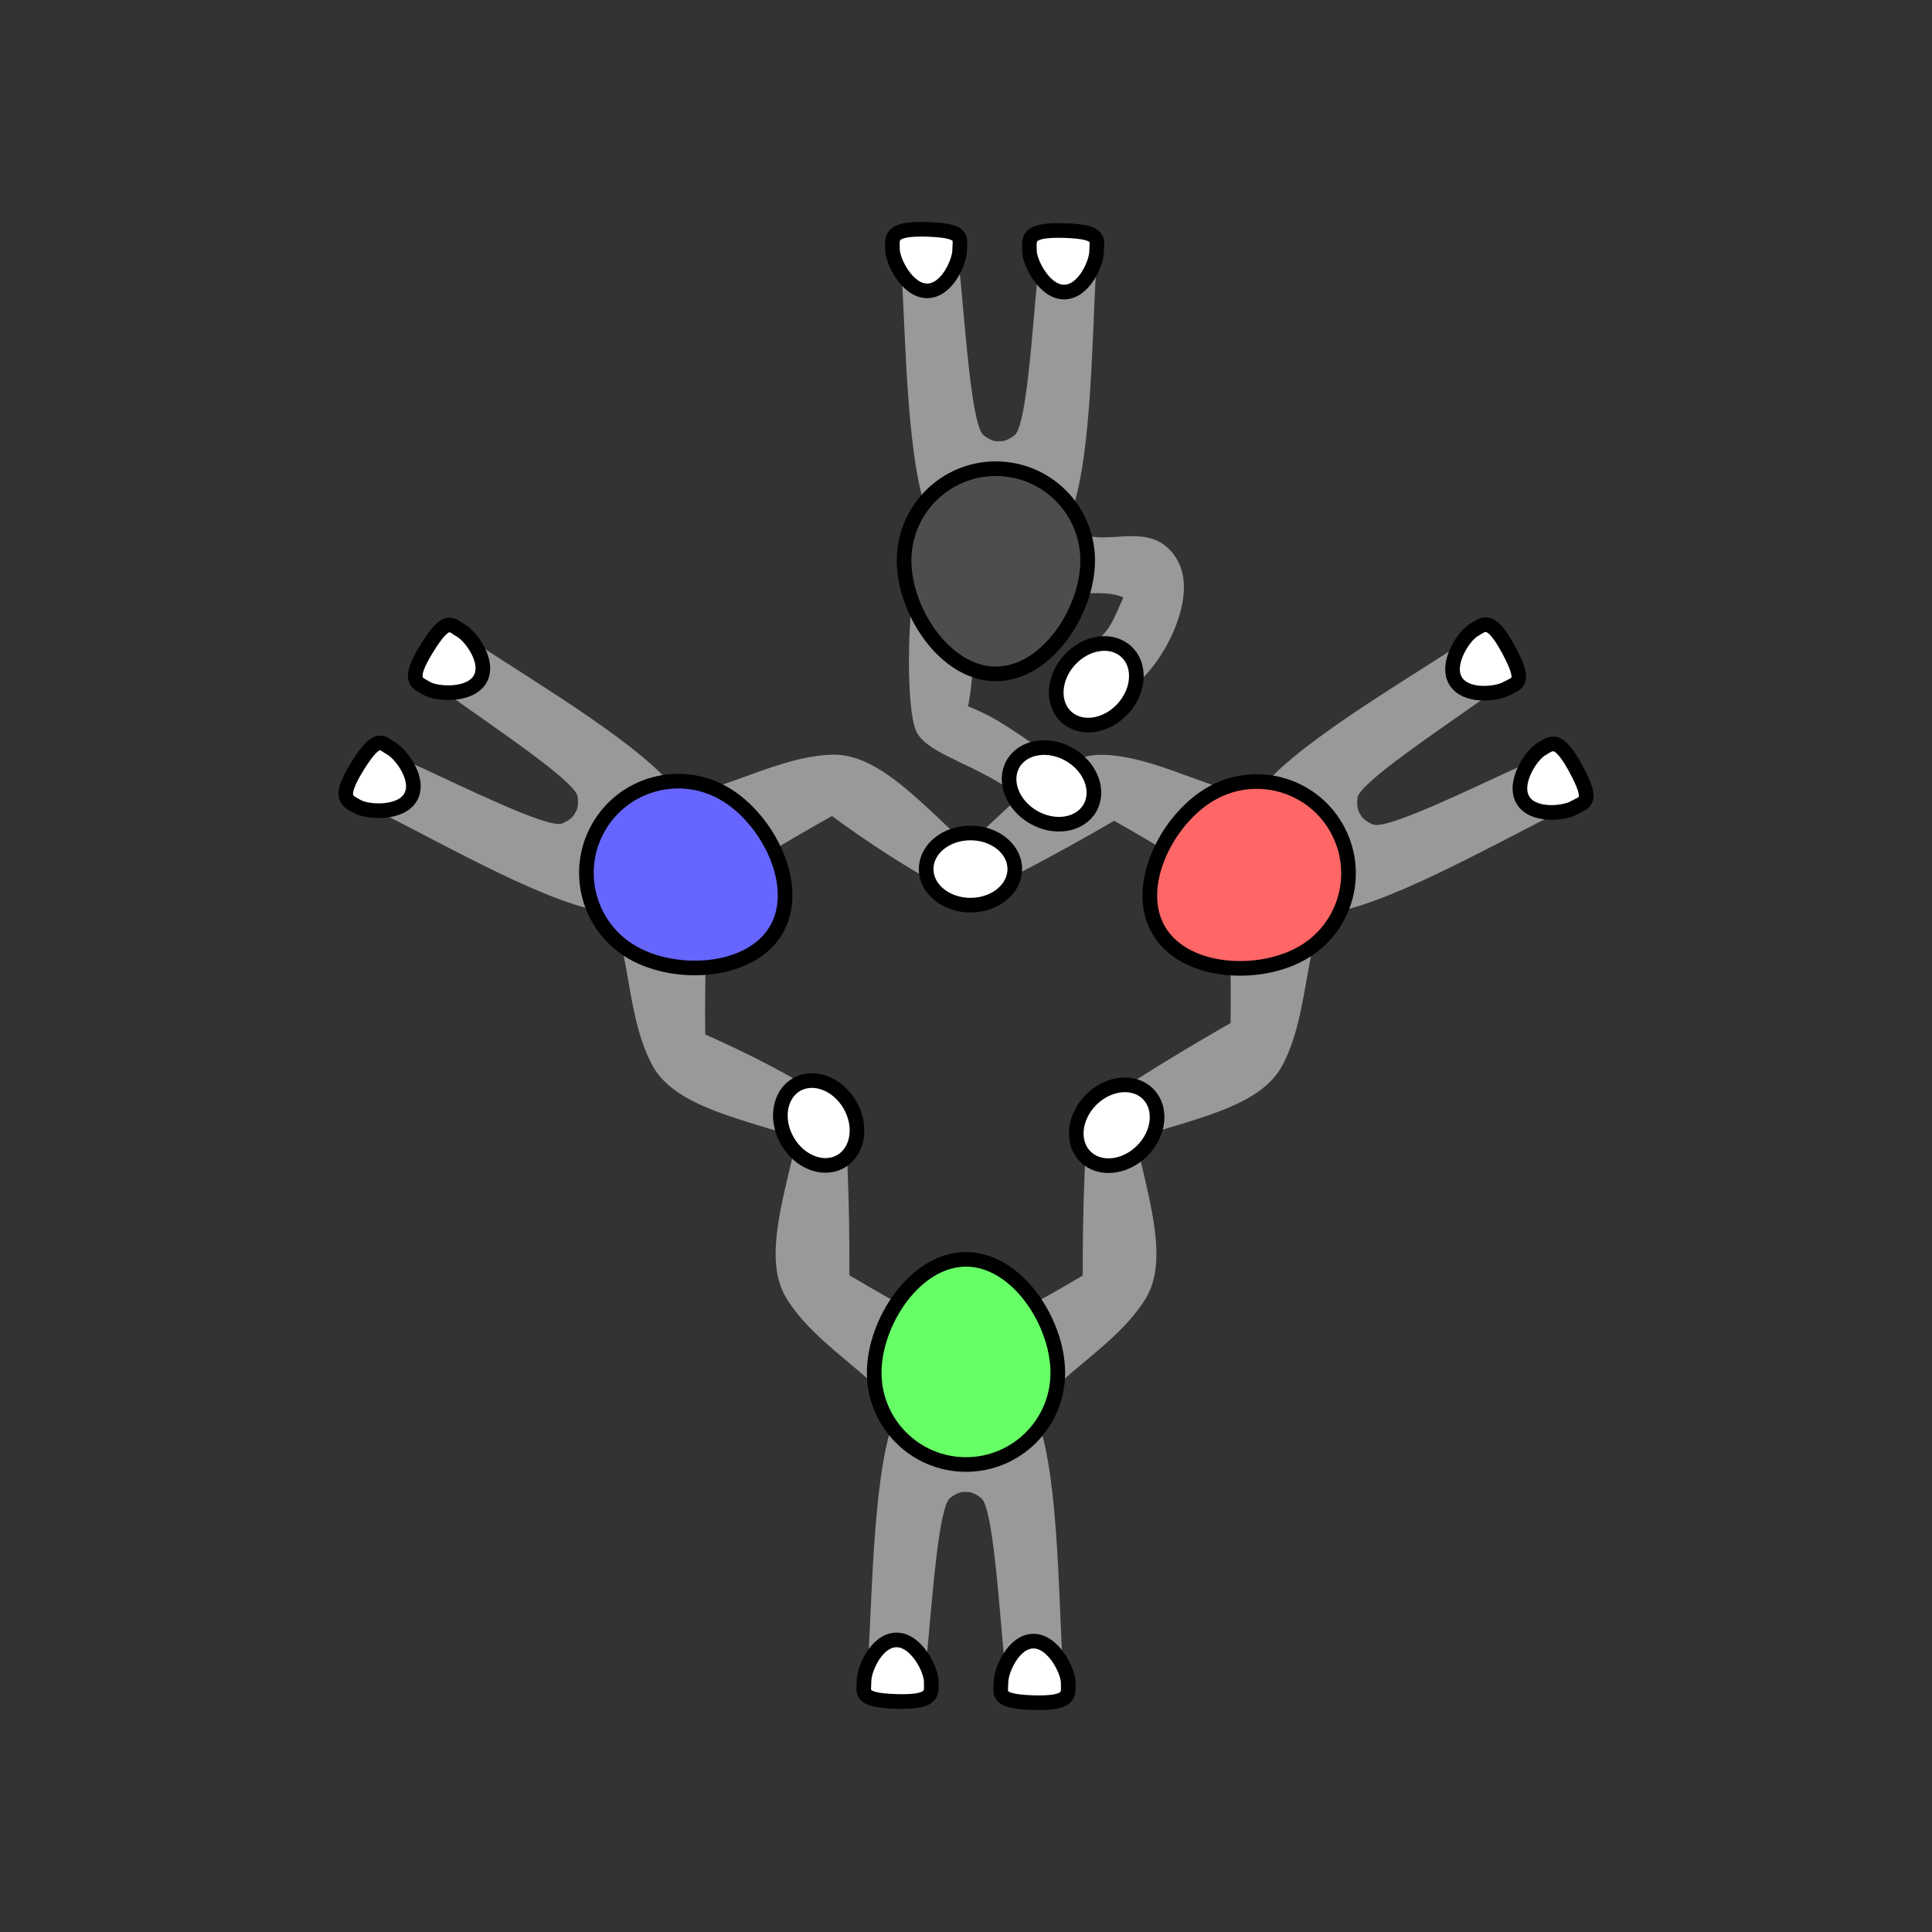 <?xml version="1.0" encoding="UTF-8" standalone="no"?>
<!-- Created with Inkscape (http://www.inkscape.org/) -->

<svg
   width="35mm"
   height="35mm"
   viewBox="0 0 35 35"
   version="1.1"
   id="svg1"
   xml:space="preserve"
   inkscape:version="1.4 (e7c3feb100, 2024-10-09)"
   sodipodi:docname="1_primaryV1.svg"
   xmlns:inkscape="http://www.inkscape.org/namespaces/inkscape"
   xmlns:sodipodi="http://sodipodi.sourceforge.net/DTD/sodipodi-0.dtd"
   xmlns="http://www.w3.org/2000/svg"
   xmlns:svg="http://www.w3.org/2000/svg"><rect x="0" y="0" width="35" height="35" fill="#333333" stroke="none"/><sodipodi:namedview
     id="namedview1"
     pagecolor="#ffffff"
     bordercolor="#000000"
     borderopacity="0.25"
     inkscape:showpageshadow="2"
     inkscape:pageopacity="0.0"
     inkscape:pagecheckerboard="0"
     inkscape:deskcolor="#d1d1d1"
     inkscape:document-units="mm"
     inkscape:zoom="4.2968334"
     inkscape:cx="105.42648"
     inkscape:cy="54.691439"
     inkscape:window-width="1916"
     inkscape:window-height="1023"
     inkscape:window-x="0"
     inkscape:window-y="0"
     inkscape:window-maximized="0"
     inkscape:current-layer="layer1" /><defs
     id="defs1"><inkscape:path-effect
       effect="mirror_symmetry"
       start_point="17.298,16.235"
       end_point="17.313,7.81"
       center_point="17.306,12.023"
       id="path-effect5"
       is_visible="true"
       lpeversion="1.2"
       lpesatellites=""
       mode="free"
       discard_orig_path="false"
       fuse_paths="true"
       oposite_fuse="false"
       split_items="false"
       split_open="false"
       link_styles="false" /><inkscape:path-effect
       effect="mirror_symmetry"
       start_point="17.298,16.235"
       end_point="17.313,7.81"
       center_point="17.306,12.023"
       id="path-effect5-7"
       is_visible="true"
       lpeversion="1.2"
       lpesatellites=""
       mode="free"
       discard_orig_path="false"
       fuse_paths="true"
       oposite_fuse="false"
       split_items="false"
       split_open="false"
       link_styles="false" /><inkscape:path-effect
       effect="mirror_symmetry"
       start_point="17.298,16.235"
       end_point="17.313,7.81"
       center_point="17.306,12.023"
       id="path-effect5-6"
       is_visible="true"
       lpeversion="1.2"
       lpesatellites=""
       mode="free"
       discard_orig_path="false"
       fuse_paths="true"
       oposite_fuse="false"
       split_items="false"
       split_open="false"
       link_styles="false" /><inkscape:path-effect
       effect="mirror_symmetry"
       start_point="17.298,16.235"
       end_point="17.313,7.81"
       center_point="17.306,12.023"
       id="path-effect5-3"
       is_visible="true"
       lpeversion="1.2"
       lpesatellites=""
       mode="free"
       discard_orig_path="false"
       fuse_paths="true"
       oposite_fuse="false"
       split_items="false"
       split_open="false"
       link_styles="false" /><inkscape:path-effect
       effect="mirror_symmetry"
       start_point="17.298,16.235"
       end_point="17.313,7.81"
       center_point="17.306,12.023"
       id="path-effect5-66"
       is_visible="true"
       lpeversion="1.2"
       lpesatellites=""
       mode="free"
       discard_orig_path="false"
       fuse_paths="true"
       oposite_fuse="false"
       split_items="false"
       split_open="false"
       link_styles="false" /><inkscape:path-effect
       effect="mirror_symmetry"
       start_point="17.298,16.235"
       end_point="17.313,7.81"
       center_point="17.306,12.023"
       id="path-effect5-4"
       is_visible="true"
       lpeversion="1.2"
       lpesatellites=""
       mode="free"
       discard_orig_path="false"
       fuse_paths="true"
       oposite_fuse="false"
       split_items="false"
       split_open="false"
       link_styles="false" /><inkscape:path-effect
       effect="mirror_symmetry"
       start_point="17.298,16.235"
       end_point="17.313,7.81"
       center_point="17.306,12.023"
       id="path-effect5-4-7"
       is_visible="true"
       lpeversion="1.2"
       lpesatellites=""
       mode="free"
       discard_orig_path="false"
       fuse_paths="true"
       oposite_fuse="false"
       split_items="false"
       split_open="false"
       link_styles="false" /></defs><g
     inkscape:label="Layer 1"
     inkscape:groupmode="layer"
     id="layer1"><path
       style="fill:#999999;fill-opacity:1;stroke:none;stroke-width:0.265;stroke-dasharray:none;stroke-opacity:1"
       d="m 16.062,7.559 c -0.262,-0.004 -0.518,0.082 -0.508,0.262 0.072,1.252 0.081,3.577 0.51,4.482 -0.438,0.679 -1.494,1.203 -2.016,2.047 -0.452,0.732 -0.021,1.908 0.217,3.084 0.056,0.276 0.796,0.476 0.822,0.195 0.109,-1.182 -0.076,-2.729 -0.076,-2.729 0.929,-0.552 1.775,-0.99 2.291,-1.248 0.515,0.26 1.358,0.702 2.285,1.258 0,0 -0.189,1.544 -0.084,2.727 0.025,0.28 0.766,0.082 0.822,-0.193 0.242,-1.175 0.678,-2.348 0.229,-3.082 -0.518,-0.846 -1.574,-1.372 -2.01,-2.053 0.432,-0.904 0.45,-3.23 0.527,-4.482 0.022,-0.359 -1.022,-0.346 -1.057,0.012 -0.101,1.03 -0.213,2.744 -0.428,2.906 -0.121,0.092 -0.211,0.116 -0.279,0.105 -0.068,0.01 -0.16,-0.015 -0.281,-0.107 C 16.814,10.579 16.706,8.866 16.609,7.836 16.593,7.657 16.325,7.563 16.062,7.559 Z"
       id="path4"
       sodipodi:nodetypes="ssscssscccs"
       transform="rotate(-60,17.22,18.756)"
       inkscape:original-d="m 15.087222,17.628795 c -0.02592,0.280358 -0.765893,0.08004 -0.821621,-0.195934 -0.237544,-1.176374 -0.668956,-2.351745 -0.216799,-3.083913 0.521354,-0.844216 1.577933,-1.366261 2.015797,-2.045335 -0.428846,-0.905345 -0.437758,-3.2310091 -0.510197,-4.483416 -0.02074,-0.3586326 1.022152,-0.3422582 1.055816,0.015393 0.09697,1.0301719 0.203913,2.743905 0.417636,2.907239 0.427544,0.326742 0.480507,-0.179347 0.480507,-0.179347 l 0.318037,2.834014 c 0,0 -1.293868,0.600372 -2.814147,1.503717 0,0 0.184256,1.545472 0.07497,2.727582 z"
       inkscape:path-effect="#path-effect5" /><path
       id="path1"
       style="fill:#6666ff;fill-opacity:1;stroke:#000000;stroke-width:0.265"
       d="m 13.117,14.374 c 0.795,0.459 1.407,1.672 0.948,2.467 -0.459,0.795 -1.815,0.872 -2.61,0.413 -0.795,-0.459 -1.068,-1.476 -0.609,-2.271 0.459,-0.795 1.476,-1.068 2.271,-0.609 z"
       sodipodi:nodetypes="zzzzz" /><path
       id="path1-7-1"
       style="fill:#ffffff;stroke:#000000;stroke-width:0.265;stroke-dasharray:none"
       d="m 7.093,13.563 c 0.179,0.104 0.525,0.566 0.345,0.879 -0.181,0.313 -0.783,0.273 -0.963,0.169 -0.179,-0.104 -0.369,-0.132 -0.002,-0.726 0.368,-0.594 0.44,-0.426 0.619,-0.322 z"
       sodipodi:nodetypes="ssszs" /><path
       id="path1-7-1-9"
       style="fill:#ffffff;stroke:#000000;stroke-width:0.265;stroke-dasharray:none"
       d="m 8.352,11.425 c 0.179,0.104 0.525,0.566 0.345,0.879 -0.181,0.313 -0.783,0.273 -0.963,0.169 -0.179,-0.104 -0.369,-0.132 -0.002,-0.726 0.368,-0.594 0.44,-0.426 0.619,-0.322 z"
       sodipodi:nodetypes="ssszs" /><path
       style="fill:#999999;fill-opacity:1;stroke:none;stroke-width:0.265;stroke-dasharray:none;stroke-opacity:1"
       d="m 16.062,7.559 c -0.262,-0.004 -0.518,0.082 -0.508,0.262 0.072,1.252 0.081,3.577 0.51,4.482 -0.438,0.679 -1.494,1.203 -2.016,2.047 -0.452,0.732 -0.021,1.908 0.217,3.084 0.056,0.276 0.796,0.476 0.822,0.195 0.109,-1.182 0.098,-2.857 0.098,-2.857 0.891,-0.53 1.646,-0.911 2.117,-1.135 0.47,0.226 1.222,0.608 2.111,1.141 0,0 -0.015,1.677 0.09,2.859 0.025,0.28 0.766,0.082 0.822,-0.193 0.242,-1.175 0.678,-2.348 0.229,-3.082 -0.518,-0.846 -1.574,-1.372 -2.01,-2.053 0.432,-0.904 0.45,-3.23 0.527,-4.482 0.022,-0.359 -1.022,-0.346 -1.057,0.012 -0.101,1.03 -0.213,2.744 -0.428,2.906 -0.121,0.092 -0.211,0.116 -0.279,0.105 -0.068,0.01 -0.16,-0.015 -0.281,-0.107 C 16.814,10.579 16.706,8.866 16.609,7.836 16.593,7.657 16.325,7.563 16.062,7.559 Z"
       id="path4-6"
       sodipodi:nodetypes="ssscssscccs"
       transform="rotate(60,17.6,19.15)"
       inkscape:original-d="m 15.087222,17.628795 c -0.02592,0.280358 -0.765893,0.08004 -0.821621,-0.195934 -0.237544,-1.176374 -0.668956,-2.351745 -0.216799,-3.083913 0.521354,-0.844216 1.577933,-1.366261 2.015797,-2.045335 -0.428846,-0.905345 -0.437758,-3.2310091 -0.510197,-4.483416 -0.02074,-0.3586326 1.022152,-0.3422582 1.055816,0.015393 0.09697,1.0301719 0.203913,2.743905 0.417636,2.907239 0.427544,0.326742 0.480507,-0.179347 0.480507,-0.179347 l 0.318037,2.834014 c 0,0 -1.119704,0.469749 -2.639983,1.373094 0,0 0.01009,1.676095 -0.09919,2.858205 z"
       inkscape:path-effect="#path-effect5-4" /><path
       id="path1-3"
       style="fill:#ff6666;fill-opacity:1;stroke:#000000;stroke-width:0.265"
       d="m 23.598,17.261 c -0.795,0.459 -2.151,0.383 -2.61,-0.413 -0.459,-0.795 0.153,-2.008 0.948,-2.467 0.795,-0.459 1.812,-0.187 2.271,0.609 0.459,0.795 0.187,1.812 -0.609,2.271 z"
       sodipodi:nodetypes="zzzzz" /><path
       id="path1-7-1-1"
       style="fill:#ffffff;stroke:#000000;stroke-width:0.265;stroke-dasharray:none"
       d="m 27.3,12.471 c -0.179,0.104 -0.753,0.172 -0.934,-0.141 -0.181,-0.313 0.155,-0.815 0.335,-0.918 0.179,-0.104 0.299,-0.254 0.63,0.361 0.331,0.615 0.149,0.594 -0.03,0.698 z"
       sodipodi:nodetypes="ssszs" /><path
       id="path1-7-1-9-7"
       style="fill:#ffffff;stroke:#000000;stroke-width:0.265;stroke-dasharray:none"
       d="m 28.521,14.631 c -0.179,0.104 -0.753,0.172 -0.934,-0.141 -0.181,-0.313 0.155,-0.815 0.335,-0.918 0.179,-0.104 0.299,-0.254 0.63,0.361 0.331,0.615 0.149,0.594 -0.03,0.698 z"
       sodipodi:nodetypes="ssszs" /><path
       style="fill:#999999;fill-opacity:1;stroke:none;stroke-width:0.265;stroke-dasharray:none;stroke-opacity:1"
       d="m 19.344,4.701 c 0.262,-0.004 0.518,0.082 0.508,0.262 -0.072,1.252 -0.081,3.577 -0.51,4.482 0.438,0.679 1.451,-0.169 1.972,0.675 0.452,0.732 -0.349,2.082 -0.848,2.344 -0.249,0.131 -1.038,-0.473 -0.822,-0.654 0.5,-0.42 0.467,-0.463 0.707,-0.985 -0.459,-0.231 -1.719,0.137 -2.247,-0.081 -0.588,0.005 -0.378,1.157 -0.568,2.052 0.555,0.218 0.872,0.475 1.61,0.983 -0.025,0.28 -0.367,0.928 -0.623,0.704 -0.712,-0.623 -1.761,-0.798 -1.937,-1.264 -0.211,-0.558 -0.159,-3.087 0.276,-3.768 -0.432,-0.904 -0.45,-3.23 -0.527,-4.482 -0.022,-0.359 1.022,-0.346 1.057,0.012 0.101,1.03 0.213,2.744 0.428,2.906 0.121,0.092 0.211,0.116 0.279,0.105 0.068,0.01 0.16,-0.015 0.281,-0.107 0.214,-0.163 0.321,-1.876 0.418,-2.906 0.017,-0.179 0.285,-0.273 0.547,-0.277 z"
       id="path4-4-5"
       sodipodi:nodetypes="ssscssccccsscscscssss" /><path
       style="fill:#999999;fill-opacity:1;stroke:none;stroke-width:0.265;stroke-dasharray:none;stroke-opacity:1"
       d="m 16.062,7.559 c -0.262,-0.004 -0.518,0.082 -0.508,0.262 0.072,1.252 0.081,3.577 0.51,4.482 -0.438,0.679 -1.494,1.203 -2.016,2.047 -0.452,0.732 -0.021,1.908 0.217,3.084 0.056,0.276 0.796,0.476 0.822,0.195 0.109,-1.182 0.098,-2.857 0.098,-2.857 0.891,-0.53 1.646,-0.911 2.117,-1.135 0.47,0.226 1.222,0.608 2.111,1.141 0,0 -0.015,1.677 0.09,2.859 0.025,0.28 0.766,0.082 0.822,-0.193 0.242,-1.175 0.678,-2.348 0.229,-3.082 -0.518,-0.846 -1.574,-1.372 -2.01,-2.053 0.432,-0.904 0.45,-3.23 0.527,-4.482 0.022,-0.359 -1.022,-0.346 -1.057,0.012 -0.101,1.03 -0.213,2.744 -0.428,2.906 -0.121,0.092 -0.211,0.116 -0.279,0.105 -0.068,0.01 -0.16,-0.015 -0.281,-0.107 C 16.814,10.579 16.706,8.866 16.609,7.836 16.593,7.657 16.325,7.563 16.062,7.559 Z"
       id="path4-6-3"
       sodipodi:nodetypes="ssscssscccs"
       transform="rotate(180,17.4,18.94)"
       inkscape:original-d="m 15.087222,17.628795 c -0.02592,0.280358 -0.765893,0.08004 -0.821621,-0.195934 -0.237544,-1.176374 -0.668956,-2.351745 -0.216799,-3.083913 0.521354,-0.844216 1.577933,-1.366261 2.015797,-2.045335 -0.428846,-0.905345 -0.437758,-3.2310091 -0.510197,-4.483416 -0.02074,-0.3586326 1.022152,-0.3422582 1.055816,0.015393 0.09697,1.0301719 0.203913,2.743905 0.417636,2.907239 0.427544,0.326742 0.480507,-0.179347 0.480507,-0.179347 l 0.318037,2.834014 c 0,0 -1.119704,0.469749 -2.639983,1.373094 0,0 0.01009,1.676095 -0.09919,2.858205 z"
       inkscape:path-effect="#path-effect5-4-7" /><ellipse
       style="fill:#ffffff;fill-opacity:1;stroke:#000000;stroke-width:0.265;stroke-dasharray:none;stroke-opacity:1"
       id="path1-7-2-9-9-1-5"
       cx="28.719"
       cy="0.11"
       rx="0.654"
       ry="0.803"
       transform="rotate(45)" /><ellipse
       style="fill:#ffffff;fill-opacity:1;stroke:#000000;stroke-width:0.265;stroke-dasharray:none;stroke-opacity:1"
       id="path1-7-2-9-9-1-5-6"
       cx="2.672"
       cy="25.034"
       rx="0.654"
       ry="0.803"
       transform="rotate(-30)" /><ellipse
       style="fill:#ffffff;fill-opacity:1;stroke:#000000;stroke-width:0.265;stroke-dasharray:none;stroke-opacity:1"
       id="path1-7-2-9-9-1-5-6-1"
       cx="-15.744"
       cy="17.581"
       rx="0.654"
       ry="0.803"
       transform="rotate(-90)" /><path
       id="path1-3-6"
       style="fill:#66ff66;fill-opacity:1;stroke:#000000;stroke-width:0.265"
       d="m 15.837,24.868 c 0,-0.918 0.744,-2.054 1.663,-2.054 0.918,0 1.663,1.136 1.663,2.054 0,0.918 -0.744,1.663 -1.663,1.663 -0.918,-1e-6 -1.663,-0.744 -1.663,-1.663 z"
       sodipodi:nodetypes="zzzzz" /><path
       id="path1-7-1-1-2"
       style="fill:#ffffff;stroke:#000000;stroke-width:0.265;stroke-dasharray:none"
       d="m 18.134,30.469 c -10e-7,-0.207 0.228,-0.738 0.589,-0.738 0.361,0 0.628,0.542 0.628,0.749 0,0.207 0.07,0.386 -0.628,0.365 -0.698,-0.021 -0.589,-0.168 -0.589,-0.375 z"
       sodipodi:nodetypes="ssszs" /><path
       id="path1-7-1-9-7-9"
       style="fill:#ffffff;stroke:#000000;stroke-width:0.265;stroke-dasharray:none"
       d="m 15.653,30.447 c -1e-6,-0.207 0.228,-0.738 0.589,-0.738 0.361,0 0.628,0.542 0.628,0.749 0,0.207 0.07,0.386 -0.628,0.365 -0.698,-0.021 -0.589,-0.168 -0.589,-0.375 z"
       sodipodi:nodetypes="ssszs" /><path
       id="path1-9-9"
       style="fill:#4d4d4d;fill-opacity:1;stroke:#000000;stroke-width:0.265"
       d="m 19.704,10.154 c 0,0.918 -0.744,2.054 -1.663,2.054 -0.918,0 -1.663,-1.136 -1.663,-2.054 0,-0.918 0.744,-1.663 1.663,-1.663 0.918,0 1.663,0.744 1.663,1.663 z"
       sodipodi:nodetypes="zzzzz" /><path
       id="path1-7-1-2-6"
       style="fill:#ffffff;stroke:#000000;stroke-width:0.265;stroke-dasharray:none"
       d="m 17.385,4.531 c 0,0.207 -0.228,0.738 -0.589,0.738 -0.361,0 -0.628,-0.542 -0.628,-0.749 0,-0.207 -0.07,-0.386 0.628,-0.365 0.698,0.021 0.589,0.168 0.589,0.375 z"
       sodipodi:nodetypes="ssszs" /><path
       id="path1-7-1-9-0-2"
       style="fill:#ffffff;stroke:#000000;stroke-width:0.265;stroke-dasharray:none"
       d="m 19.866,4.553 c 0,0.207 -0.228,0.738 -0.589,0.738 -0.361,0 -0.628,-0.542 -0.628,-0.749 0,-0.207 -0.07,-0.386 0.628,-0.365 0.698,0.021 0.589,0.168 0.589,0.375 z"
       sodipodi:nodetypes="ssszs" /><ellipse
       style="fill:#ffffff;fill-opacity:1;stroke:#000000;stroke-width:0.265;stroke-dasharray:none;stroke-opacity:1"
       id="path1-7-2-9-9-1-6-1"
       cx="-23.023"
       cy="-4.223"
       rx="0.654"
       ry="0.803"
       transform="matrix(-0.739,-0.674,-0.674,0.739,0,0)" /><ellipse
       style="fill:#ffffff;fill-opacity:1;stroke:#000000;stroke-width:0.265;stroke-dasharray:none;stroke-opacity:1"
       id="path1-7-2-9-9-8-7"
       cx="2.805"
       cy="23.616"
       rx="0.654"
       ry="0.803"
       transform="matrix(-0.5,0.866,0.866,0.5,0,0)" /></g></svg>
